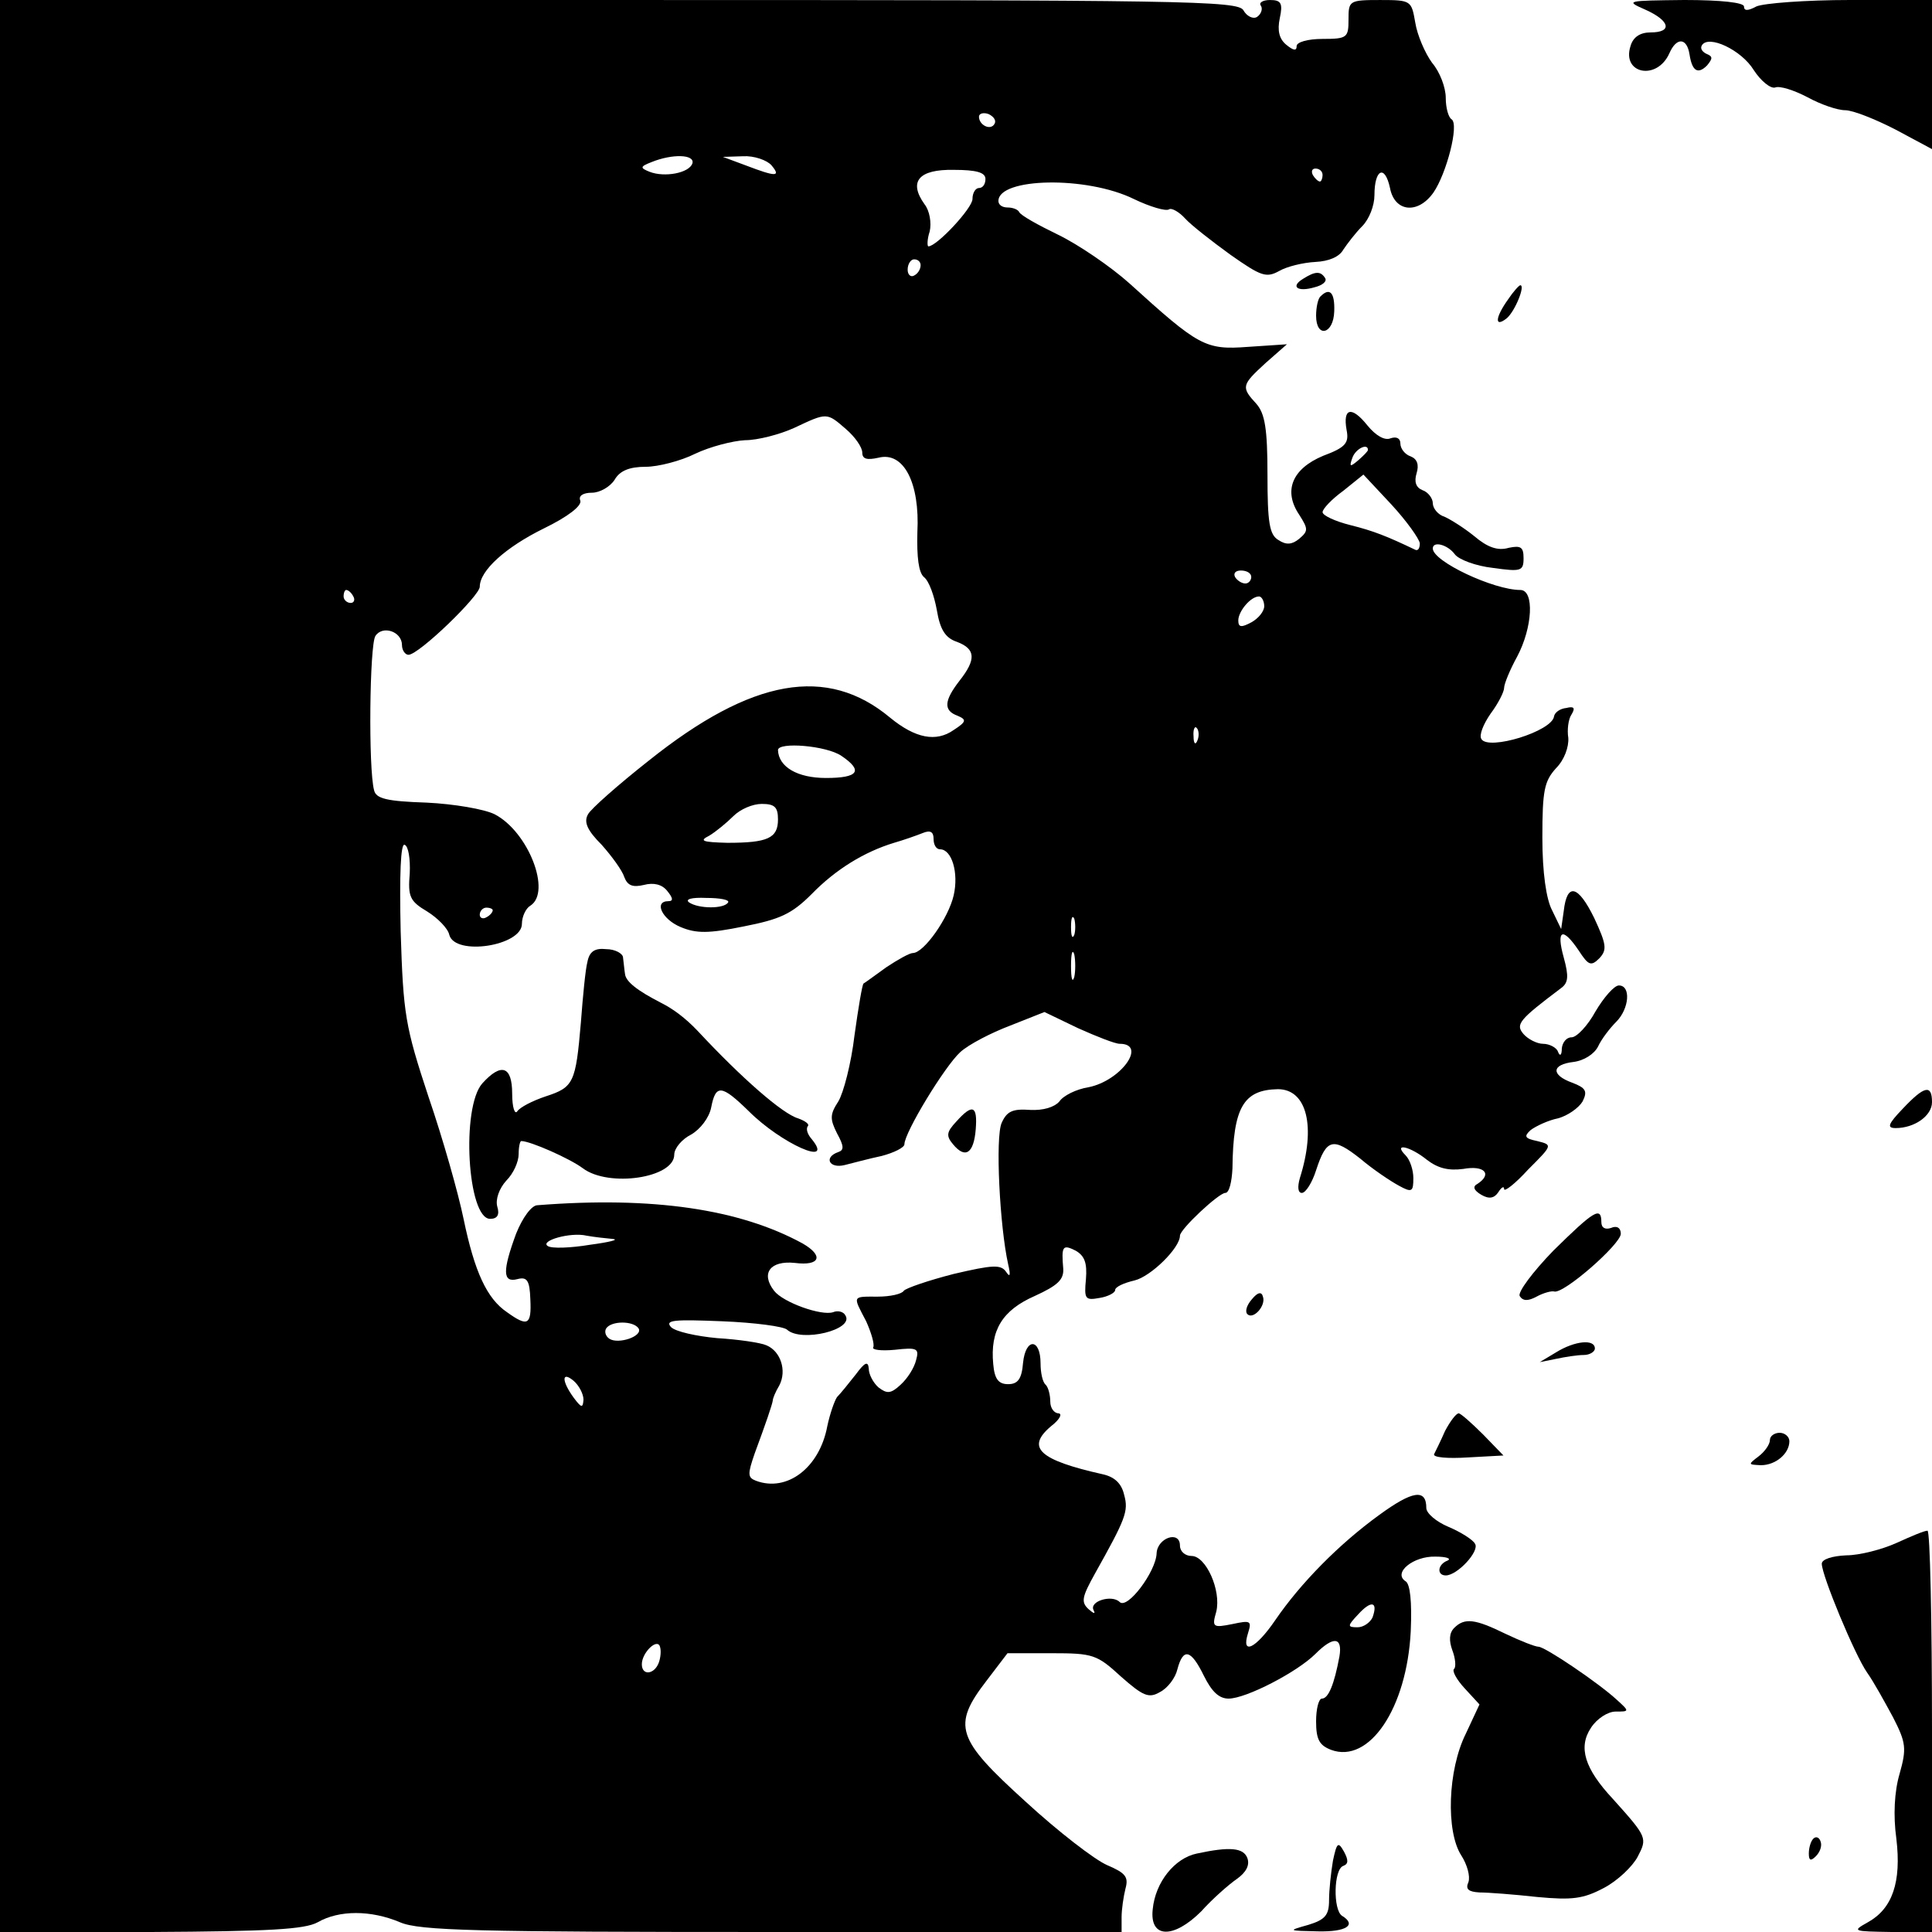 <?xml version="1.0" standalone="no"?>
<!DOCTYPE svg PUBLIC "-//W3C//DTD SVG 20010904//EN"
 "http://www.w3.org/TR/2001/REC-SVG-20010904/DTD/svg10.dtd">
<svg version="1.0" xmlns="http://www.w3.org/2000/svg"
 width="298pt" height="298pt" viewBox="0 0 298 298"
 preserveAspectRatio="xMidYMid meet">
<g transform="translate(0,298) scale(0.1,-0.1)"
fill="#000000" stroke="none">
<path d="M0 1490 l0 -1490 233 0 c182 1 237 4 257 15 33 19 82 19 127 0 30
-13 118 -15 574 -15 l539 0 0 23 c0 12 3 32 6 44 5 18 0 24 -28 36 -19 8 -76
52 -126 98 -107 97 -114 117 -60 187 l32 42 68 0 c64 0 70 -2 107 -36 34 -30
43 -34 60 -24 12 6 24 22 27 35 9 34 21 31 41 -10 12 -24 23 -35 38 -35 27 0
106 41 134 69 28 28 42 26 37 -4 -8 -43 -17 -65 -27 -65 -5 0 -9 -16 -9 -35 0
-28 5 -37 23 -44 59 -22 117 64 123 183 2 46 -1 73 -8 77 -20 13 12 39 46 38
17 0 25 -3 19 -6 -16 -6 -17 -23 -3 -23 18 0 53 38 45 49 -3 6 -22 18 -41 26
-19 8 -34 21 -34 29 0 30 -21 27 -73 -11 -62 -45 -121 -105 -160 -162 -30 -44
-53 -55 -42 -20 6 19 4 20 -24 14 -30 -6 -32 -5 -25 19 8 33 -16 86 -38 86
-10 0 -18 7 -18 16 0 24 -35 12 -36 -12 -1 -28 -45 -87 -57 -75 -12 12 -48 1
-40 -13 3 -6 0 -5 -8 2 -12 11 -10 19 10 55 47 84 52 96 45 121 -4 18 -15 28
-33 32 -98 22 -119 41 -80 74 13 10 18 19 12 20 -7 0 -13 8 -13 18 0 10 -3 22
-7 26 -5 4 -8 19 -8 33 0 39 -23 40 -27 1 -2 -25 -8 -33 -23 -33 -15 0 -21 8
-23 31 -5 52 14 83 64 105 35 16 45 25 44 42 -3 35 -1 38 19 28 14 -8 18 -19
16 -44 -3 -31 -1 -33 21 -29 13 2 24 8 24 12 0 5 13 11 30 15 25 6 70 50 70
69 0 10 60 66 70 66 6 0 10 17 11 38 1 94 17 121 70 122 45 0 59 -58 34 -137
-4 -14 -3 -23 3 -23 6 0 16 16 22 35 16 49 26 51 68 18 20 -17 47 -35 60 -42
20 -11 22 -9 22 12 0 12 -5 28 -12 35 -20 20 7 14 33 -7 17 -13 33 -17 56 -14
33 6 45 -8 22 -23 -8 -4 -6 -10 6 -17 12 -7 20 -5 26 4 5 8 9 10 9 5 0 -5 17
8 37 30 38 38 38 38 14 44 -19 4 -21 7 -10 17 8 6 27 15 42 18 15 4 32 16 38
26 8 16 5 21 -16 29 -33 12 -32 28 2 32 16 2 32 12 38 24 5 11 18 28 28 38 20
20 23 56 4 56 -7 0 -23 -18 -36 -40 -12 -22 -29 -40 -37 -40 -8 0 -14 -8 -15
-17 0 -11 -3 -13 -6 -5 -2 6 -13 12 -23 12 -9 0 -23 7 -30 15 -13 15 -7 22 58
71 11 8 12 18 4 47 -12 43 -2 48 23 11 15 -23 19 -25 32 -12 12 13 11 21 -8
62 -25 51 -42 55 -47 11 l-4 -28 -14 29 c-9 17 -15 58 -15 112 0 73 3 87 21
107 13 13 20 33 19 47 -2 12 0 29 5 36 6 10 4 13 -8 10 -10 -1 -18 -7 -19 -13
-3 -23 -101 -53 -112 -35 -4 6 3 23 14 39 12 16 21 34 21 40 0 6 9 28 20 48
24 45 27 103 5 103 -41 0 -135 44 -135 64 0 12 23 6 34 -9 6 -8 32 -18 59 -21
43 -6 47 -5 47 15 0 17 -4 20 -23 16 -17 -5 -33 1 -53 18 -16 13 -37 26 -46
30 -10 3 -18 13 -18 21 0 7 -7 17 -16 20 -10 4 -13 13 -9 26 4 13 1 22 -9 26
-9 3 -16 12 -16 20 0 8 -6 11 -15 8 -9 -4 -23 4 -36 20 -24 30 -38 27 -32 -7
4 -20 -1 -27 -36 -40 -48 -20 -62 -54 -37 -91 14 -22 14 -25 0 -37 -11 -9 -20
-10 -32 -2 -14 8 -17 27 -17 101 0 71 -4 94 -17 109 -24 26 -23 29 14 63 l33
29 -60 -4 c-66 -5 -76 1 -183 98 -29 26 -79 60 -110 75 -31 15 -58 30 -60 35
-2 4 -10 7 -18 7 -8 0 -14 4 -14 10 0 36 136 39 209 3 25 -12 49 -19 54 -16 4
3 16 -4 25 -14 9 -10 41 -35 70 -56 47 -33 55 -36 75 -25 12 7 37 13 56 14 21
1 37 8 43 19 6 9 19 26 29 36 11 11 19 32 19 48 0 40 16 48 24 11 7 -37 43
-41 67 -7 20 29 40 105 28 113 -5 3 -9 18 -9 33 0 16 -9 40 -21 54 -11 15 -23
43 -26 62 -6 34 -6 35 -54 35 -48 0 -49 -1 -49 -30 0 -28 -2 -30 -40 -30 -23
0 -40 -5 -40 -11 0 -8 -5 -7 -16 2 -11 9 -14 22 -10 41 5 23 2 28 -15 28 -11
0 -18 -4 -14 -9 3 -5 0 -13 -6 -17 -6 -4 -16 1 -21 10 -8 15 -89 16 -963 16
l-955 0 0 -1490z m1534 1299 c-6 -11 -24 -2 -24 11 0 5 7 7 15 4 8 -4 12 -10
9 -15z m-466 -61 c-5 -15 -43 -22 -66 -13 -15 6 -15 8 3 15 32 13 67 12 63 -2z
m122 -3 c15 -18 7 -18 -40 0 l-35 13 31 1 c17 1 37 -6 44 -14z m330 -21 c0 -8
-4 -14 -10 -14 -5 0 -10 -7 -10 -17 0 -14 -55 -73 -68 -73 -2 0 -2 11 2 23 3
13 0 32 -8 42 -25 35 -9 54 45 53 35 0 49 -4 49 -14z m520 6 c0 -5 -2 -10 -4
-10 -3 0 -8 5 -11 10 -3 6 -1 10 4 10 6 0 11 -4 11 -10z m-620 -139 c0 -6 -4
-13 -10 -16 -5 -3 -10 1 -10 9 0 9 5 16 10 16 6 0 10 -4 10 -9z m-115 -253
c14 -12 25 -28 25 -36 0 -10 7 -12 25 -8 39 10 64 -39 60 -115 -1 -39 2 -62
10 -69 8 -6 16 -29 20 -51 5 -30 13 -43 31 -49 29 -11 30 -27 4 -60 -24 -31
-25 -46 -3 -54 14 -6 14 -9 -6 -22 -27 -19 -59 -13 -98 19 -97 81 -213 61
-372 -66 -47 -37 -90 -75 -94 -83 -7 -12 -1 -25 21 -47 16 -18 32 -40 35 -50
5 -13 13 -16 30 -12 15 4 28 1 36 -9 9 -11 10 -16 2 -16 -23 0 -10 -28 19 -40
24 -10 43 -10 97 1 56 11 74 19 105 50 37 38 81 65 127 79 14 4 34 11 44 15
12 5 17 2 17 -9 0 -9 4 -16 10 -16 18 0 29 -36 21 -71 -8 -35 -46 -89 -63 -89
-5 0 -23 -10 -41 -22 -18 -13 -33 -24 -35 -25 -2 -1 -8 -37 -14 -80 -5 -43
-17 -89 -25 -102 -13 -20 -13 -27 -2 -49 11 -20 11 -26 2 -29 -23 -8 -14 -26
10 -20 12 3 38 10 57 14 19 5 35 13 35 18 0 18 62 120 86 142 13 12 48 30 77
41 l53 21 52 -25 c29 -13 57 -24 64 -24 43 0 2 -57 -48 -67 -19 -3 -39 -13
-45 -22 -8 -9 -25 -14 -45 -13 -27 2 -36 -2 -44 -20 -10 -22 -3 -160 10 -218
4 -17 3 -21 -3 -12 -8 12 -21 11 -81 -3 -39 -10 -74 -22 -77 -26 -3 -5 -21 -9
-40 -9 -40 0 -39 2 -18 -38 8 -18 13 -35 11 -40 -3 -4 12 -6 33 -4 35 4 38 2
33 -16 -3 -12 -13 -28 -24 -38 -15 -14 -21 -14 -34 -4 -8 7 -15 20 -15 29 -1
12 -6 10 -20 -9 -11 -14 -24 -30 -29 -35 -4 -6 -11 -26 -15 -45 -12 -64 -62
-102 -110 -84 -13 5 -13 10 -2 42 17 46 27 75 28 82 0 3 4 13 10 23 12 23 2
53 -20 62 -9 4 -43 9 -76 11 -32 3 -64 10 -71 17 -10 11 5 12 79 9 50 -2 95
-8 100 -13 22 -20 104 0 90 22 -3 6 -12 8 -19 5 -18 -6 -77 15 -91 33 -21 27
-6 47 32 43 39 -5 45 11 12 30 -97 53 -231 73 -409 59 -9 0 -23 -19 -33 -44
-21 -57 -21 -76 2 -70 15 4 19 -2 20 -31 2 -40 -4 -43 -36 -20 -31 21 -50 62
-67 144 -8 39 -32 124 -54 188 -36 109 -39 127 -43 255 -2 89 0 136 6 134 6
-2 9 -22 8 -44 -3 -36 0 -43 27 -59 16 -10 32 -26 34 -36 9 -33 112 -17 112
17 0 11 6 24 13 28 33 21 -3 114 -55 141 -16 8 -63 16 -105 18 -61 2 -78 6
-81 19 -9 33 -7 224 2 238 11 17 41 7 41 -14 0 -8 5 -15 10 -15 16 0 110 91
110 105 0 25 40 61 99 90 37 18 59 35 56 43 -3 7 4 12 18 12 12 0 28 9 35 20
8 14 23 20 48 20 19 0 54 9 76 20 23 11 58 20 77 21 20 0 54 9 76 19 51 24 50
24 80 -2z m805 -32 c0 -2 -7 -9 -15 -16 -13 -11 -14 -10 -9 4 5 14 24 23 24
12z m80 -144 c0 -8 -3 -12 -7 -10 -44 21 -64 29 -100 38 -24 6 -43 15 -43 20
0 5 14 20 32 33 l31 25 43 -46 c24 -26 43 -53 44 -60z m-260 -52 c0 -5 -4 -10
-9 -10 -6 0 -13 5 -16 10 -3 6 1 10 9 10 9 0 16 -4 16 -10z m-1385 -30 c3 -5
1 -10 -4 -10 -6 0 -11 5 -11 10 0 6 2 10 4 10 3 0 8 -4 11 -10z m1405 -15 c0
-8 -9 -19 -20 -25 -15 -8 -20 -8 -20 3 0 14 19 37 32 37 4 0 8 -7 8 -15z
m-103 -207 c-3 -8 -6 -5 -6 6 -1 11 2 17 5 13 3 -3 4 -12 1 -19z m-549 -24
c34 -23 26 -34 -24 -34 -44 0 -73 17 -74 43 0 13 75 7 98 -9z m-98 -98 c0 -29
-16 -36 -78 -36 -39 1 -44 3 -28 11 10 6 27 20 37 30 11 11 30 19 44 19 20 0
25 -5 25 -24z m-77 -128 c-6 -10 -45 -10 -60 0 -7 5 4 8 26 7 22 0 37 -3 34
-7z m-363 -12 c0 -3 -4 -8 -10 -11 -5 -3 -10 -1 -10 4 0 6 5 11 10 11 6 0 10
-2 10 -4z m897 -38 c-3 -7 -5 -2 -5 12 0 14 2 19 5 13 2 -7 2 -19 0 -25z m0
-65 c-3 -10 -5 -2 -5 17 0 19 2 27 5 18 2 -10 2 -26 0 -35z m-712 -404 c11 -1
-5 -5 -35 -9 -30 -5 -59 -6 -65 -2 -13 8 35 22 60 16 11 -2 29 -4 40 -5z m40
-138 c7 -12 -31 -25 -45 -16 -6 4 -8 11 -5 16 8 12 42 12 50 0z m-85 -110 c-1
-13 -3 -13 -15 3 -19 26 -19 42 0 26 8 -7 15 -20 15 -29z m1217 -336 c-4 -8
-14 -15 -23 -15 -16 0 -16 2 1 20 20 22 31 20 22 -5z m-1101 -70 c-7 -18 -26
-20 -26 -2 0 18 24 41 28 27 2 -6 1 -17 -2 -25z"/>
<path d="M906 1496 c-3 -11 -7 -53 -10 -93 -8 -93 -11 -100 -54 -114 -21 -7
-40 -17 -44 -23 -4 -6 -8 6 -8 27 0 43 -17 48 -46 16 -33 -37 -23 -209 12
-209 11 0 15 6 11 19 -3 11 3 28 14 40 11 11 19 29 19 41 0 11 2 20 4 20 14 0
75 -27 95 -42 40 -30 141 -15 141 21 0 10 12 24 26 31 14 8 28 26 31 42 7 36
16 35 58 -6 50 -50 133 -87 97 -43 -7 8 -9 16 -6 20 3 3 -4 8 -15 12 -24 7
-87 62 -155 135 -19 20 -38 34 -56 43 -37 19 -55 33 -56 45 -1 6 -2 18 -3 25
0 6 -12 13 -26 13 -18 2 -26 -4 -29 -20z"/>
<path d="M1475 1250 c-15 -16 -16 -22 -5 -35 19 -23 32 -14 35 23 3 37 -5 40
-30 12z"/>
<path d="M2538 2965 c38 -17 42 -35 8 -35 -16 0 -27 -7 -31 -21 -14 -43 41
-54 60 -11 11 25 27 24 31 -2 4 -26 13 -31 27 -17 9 11 9 14 -1 18 -6 3 -10 8
-7 13 10 17 61 -7 80 -38 11 -17 26 -29 33 -27 7 3 29 -4 50 -15 20 -11 46
-20 58 -20 12 0 47 -14 78 -30 l56 -30 0 115 0 115 -126 0 c-69 0 -134 -5
-145 -10 -13 -7 -19 -7 -19 0 0 6 -35 10 -92 10 -89 -1 -92 -1 -60 -15z"/>
<path d="M2010 2550 c-20 -12 -9 -21 18 -13 12 3 19 9 16 14 -7 11 -15 11 -34
-1z"/>
<path d="M2326 2518 c-20 -28 -21 -44 -2 -29 13 11 29 51 21 51 -2 0 -11 -10
-19 -22z"/>
<path d="M2037 2523 c-4 -3 -7 -17 -7 -30 0 -35 27 -29 28 7 1 29 -7 37 -21
23z"/>
<path d="M2935 1270 c-23 -24 -25 -30 -11 -30 29 0 56 19 56 40 0 28 -12 25
-45 -10z"/>
<path d="M2396 1051 c-32 -33 -55 -64 -52 -70 5 -8 13 -8 26 -1 11 6 23 9 27
8 14 -5 103 73 103 89 0 9 -6 13 -15 9 -9 -3 -15 0 -15 9 0 25 -12 17 -74 -44z"/>
<path d="M1931 976 c-8 -9 -11 -19 -7 -23 9 -9 29 13 24 27 -2 8 -8 7 -17 -4z"/>
<path d="M2400 894 l-25 -15 25 5 c14 3 33 6 43 6 9 0 17 5 17 10 0 15 -31 12
-60 -6z"/>
<path d="M2229 773 c-7 -16 -15 -32 -17 -36 -2 -5 21 -7 52 -5 l55 3 -31 32
c-18 18 -35 33 -38 33 -4 0 -13 -12 -21 -27z"/>
<path d="M2730 759 c0 -7 -8 -18 -17 -25 -17 -13 -17 -13 3 -14 23 0 44 18 44
37 0 7 -7 13 -15 13 -8 0 -15 -5 -15 -11z"/>
<path d="M2925 600 c-22 -10 -57 -19 -77 -19 -22 -1 -38 -6 -38 -13 0 -18 51
-141 70 -168 10 -14 27 -45 40 -69 20 -39 21 -48 10 -87 -8 -27 -10 -64 -5
-100 8 -67 -6 -108 -44 -129 -25 -14 -23 -14 37 -15 l62 0 0 310 c0 171 -3
310 -7 309 -5 0 -26 -9 -48 -19z"/>
<path d="M2243 469 c-8 -8 -8 -20 -3 -34 5 -13 6 -26 3 -29 -4 -3 4 -17 16
-30 l23 -25 -21 -45 c-28 -56 -31 -151 -7 -188 9 -14 14 -32 11 -41 -5 -11 0
-15 17 -16 13 0 53 -3 89 -7 54 -5 71 -3 103 14 21 11 44 33 52 48 15 29 15
30 -38 89 -44 47 -54 80 -34 110 9 14 26 25 38 25 21 0 22 0 2 18 -28 26 -111
82 -121 82 -5 0 -28 9 -51 20 -47 23 -63 25 -79 9z"/>
<path d="M2797 144 c-4 -4 -7 -14 -7 -23 0 -11 3 -12 11 -4 6 6 10 16 7 23 -2
6 -7 8 -11 4z"/>
<path d="M2056 110 c-3 -18 -6 -45 -6 -61 0 -23 -6 -30 -32 -38 -32 -9 -32 -9
15 -10 44 -1 60 10 37 24 -14 9 -13 72 2 77 8 3 8 9 1 22 -9 16 -11 14 -17
-14z"/>
<path d="M1846 121 c-34 -7 -64 -44 -68 -86 -5 -45 32 -46 75 -3 17 19 42 41
55 50 14 10 20 21 16 32 -6 16 -27 18 -78 7z"/>
</g>
</svg>
